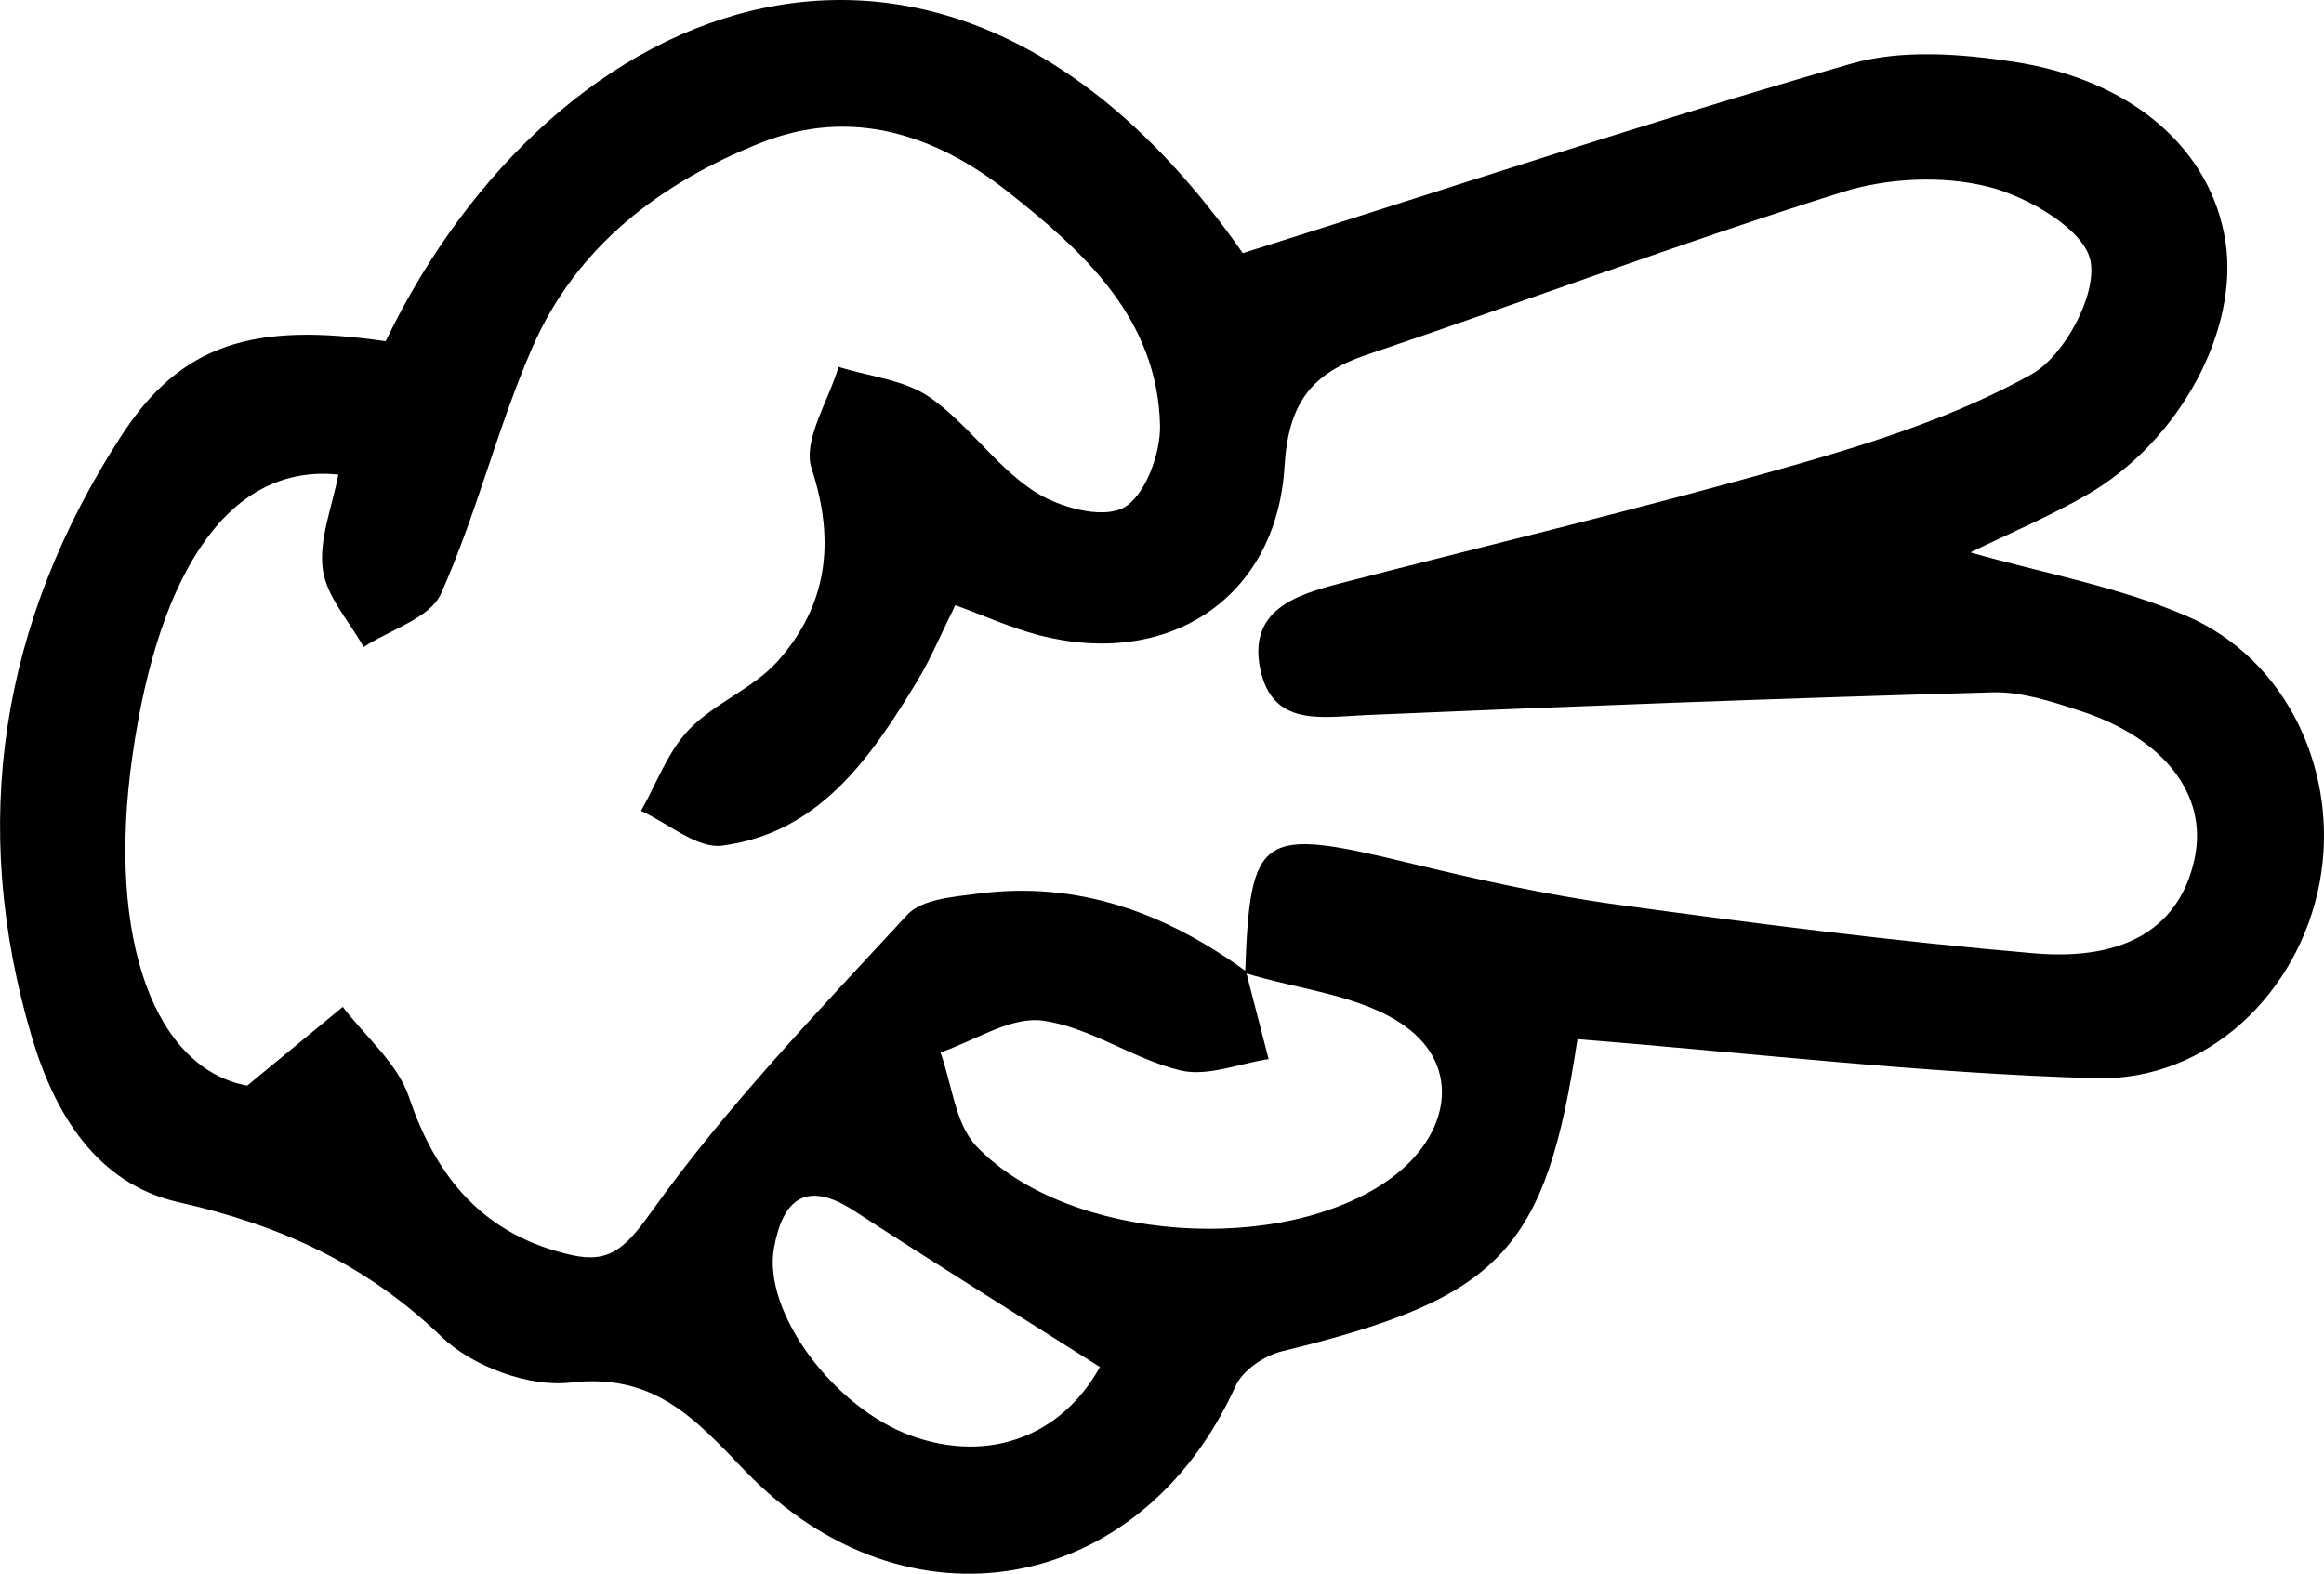 <?xml version="1.0" encoding="utf-8"?>
<!-- Generator: Adobe Illustrator 17.0.0, SVG Export Plug-In . SVG Version: 6.00 Build 0)  -->
<!DOCTYPE svg PUBLIC "-//W3C//DTD SVG 1.1//EN" "http://www.w3.org/Graphics/SVG/1.1/DTD/svg11.dtd">
<svg version="1.1" id="Capa_1" xmlns="http://www.w3.org/2000/svg" xmlns:xlink="http://www.w3.org/1999/xlink" x="0px" y="0px"
	 width="140.562px" height="95.173px" viewBox="0 0 140.562 95.173" enable-background="new 0 0 140.562 95.173"
	 xml:space="preserve">
<g>
	<path d="M23.325,20.637C33.542-0.543,57.332-10.26,75.167,15.31c12.399-3.908,24.526-7.928,36.795-11.457
		c3.059-0.88,6.639-0.606,9.864-0.112c7.224,1.107,11.927,5.358,12.776,10.856c0.829,5.375-2.78,12.103-8.387,15.335
		c-2.265,1.306-4.694,2.328-7.04,3.475c4.421,1.261,8.954,2.07,13.073,3.843c6.136,2.641,9.289,9.579,8.048,16.141
		c-1.249,6.603-6.73,12.013-13.577,11.815c-10.442-0.301-20.857-1.529-31.311-2.365c-1.92,12.802-4.63,15.662-17.882,18.882
		c-1.057,0.257-2.363,1.145-2.789,2.086c-5.729,12.65-19.909,15.279-29.663,5.149c-3.036-3.153-5.487-5.938-10.575-5.345
		c-2.503,0.292-5.938-0.987-7.785-2.765c-4.58-4.409-9.785-6.766-15.902-8.14c-4.951-1.112-7.509-5.344-8.89-10.002
		c-3.83-12.911-1.875-25.091,5.39-36.314C10.926,20.804,15.282,19.461,23.325,20.637z M75.357,58.738
		c0.458,1.77,0.915,3.539,1.373,5.309c-1.783,0.269-3.693,1.076-5.32,0.689c-2.865-0.681-5.483-2.621-8.345-3.012
		c-1.937-0.265-4.113,1.219-6.182,1.921c0.696,1.921,0.885,4.326,2.177,5.678c5.556,5.82,18.597,6.658,25.066,1.934
		c3.547-2.59,4.308-6.721,0.854-9.2c-2.634-1.891-6.405-2.2-9.67-3.213c0.301-8.459,0.915-8.829,9.722-6.701
		c4.2,1.015,8.437,1.968,12.712,2.555c8.401,1.153,16.824,2.23,25.27,2.953c5.702,0.488,8.875-1.692,9.728-5.757
		c0.796-3.793-1.8-7.227-6.897-8.896c-1.723-0.564-3.564-1.177-5.334-1.128c-12.612,0.353-25.222,0.831-37.828,1.37
		c-2.723,0.116-5.743,0.761-6.465-2.814c-0.707-3.505,2.118-4.444,4.814-5.141c9.173-2.371,18.397-4.563,27.505-7.161
		c4.918-1.403,9.906-3.015,14.33-5.485c1.989-1.111,3.975-4.809,3.572-6.865c-0.369-1.885-3.769-3.874-6.171-4.478
		c-2.768-0.696-6.1-0.542-8.847,0.322c-9.666,3.041-19.167,6.6-28.771,9.842c-3.36,1.134-4.728,2.945-4.959,6.756
		c-0.486,8.01-7.087,12.243-14.905,10.182c-1.694-0.447-3.312-1.183-5.006-1.801c-0.844,1.696-1.48,3.237-2.335,4.644
		c-2.806,4.619-5.899,9.123-11.755,9.898c-1.521,0.201-3.273-1.352-4.919-2.099c0.94-1.657,1.612-3.57,2.888-4.904
		c1.559-1.63,3.929-2.506,5.409-4.184c2.961-3.354,3.478-7.172,2.02-11.623c-0.553-1.689,1.024-4.075,1.63-6.144
		c1.864,0.586,4.001,0.781,5.528,1.848c2.29,1.601,3.949,4.122,6.27,5.658c1.477,0.977,4.09,1.709,5.413,1.029
		c1.299-0.667,2.276-3.274,2.234-5.001c-0.157-6.461-4.61-10.497-9.204-14.126c-4.375-3.456-9.465-5.139-14.954-2.951
		c-6.043,2.408-11.129,6.25-13.798,12.355c-2.121,4.85-3.373,10.083-5.537,14.91c-0.662,1.476-3.068,2.169-4.675,3.221
		c-0.87-1.559-2.252-3.05-2.472-4.696c-0.243-1.826,0.576-3.793,0.939-5.733c-6.467-0.662-10.832,5.594-12.456,17.033
		C6.4,57.036,9.496,64.656,14.953,65.655c2.353-1.939,4.066-3.351,5.779-4.763c1.371,1.802,3.315,3.411,4,5.444
		c1.688,5.011,4.638,8.4,9.842,9.564c2.284,0.511,3.254-0.416,4.821-2.61c4.58-6.413,10.118-12.158,15.487-17.975
		c0.861-0.933,2.757-1.073,4.216-1.266C65.178,53.242,70.499,55.202,75.357,58.738z M66.526,82.669
		c-5.194-3.292-10.068-6.321-14.877-9.451c-2.934-1.909-4.317-0.63-4.836,2.256c-0.696,3.872,3.613,9.663,8.303,11.355
		C59.839,88.532,64.234,86.822,66.526,82.669z"/>
</g>
</svg>

